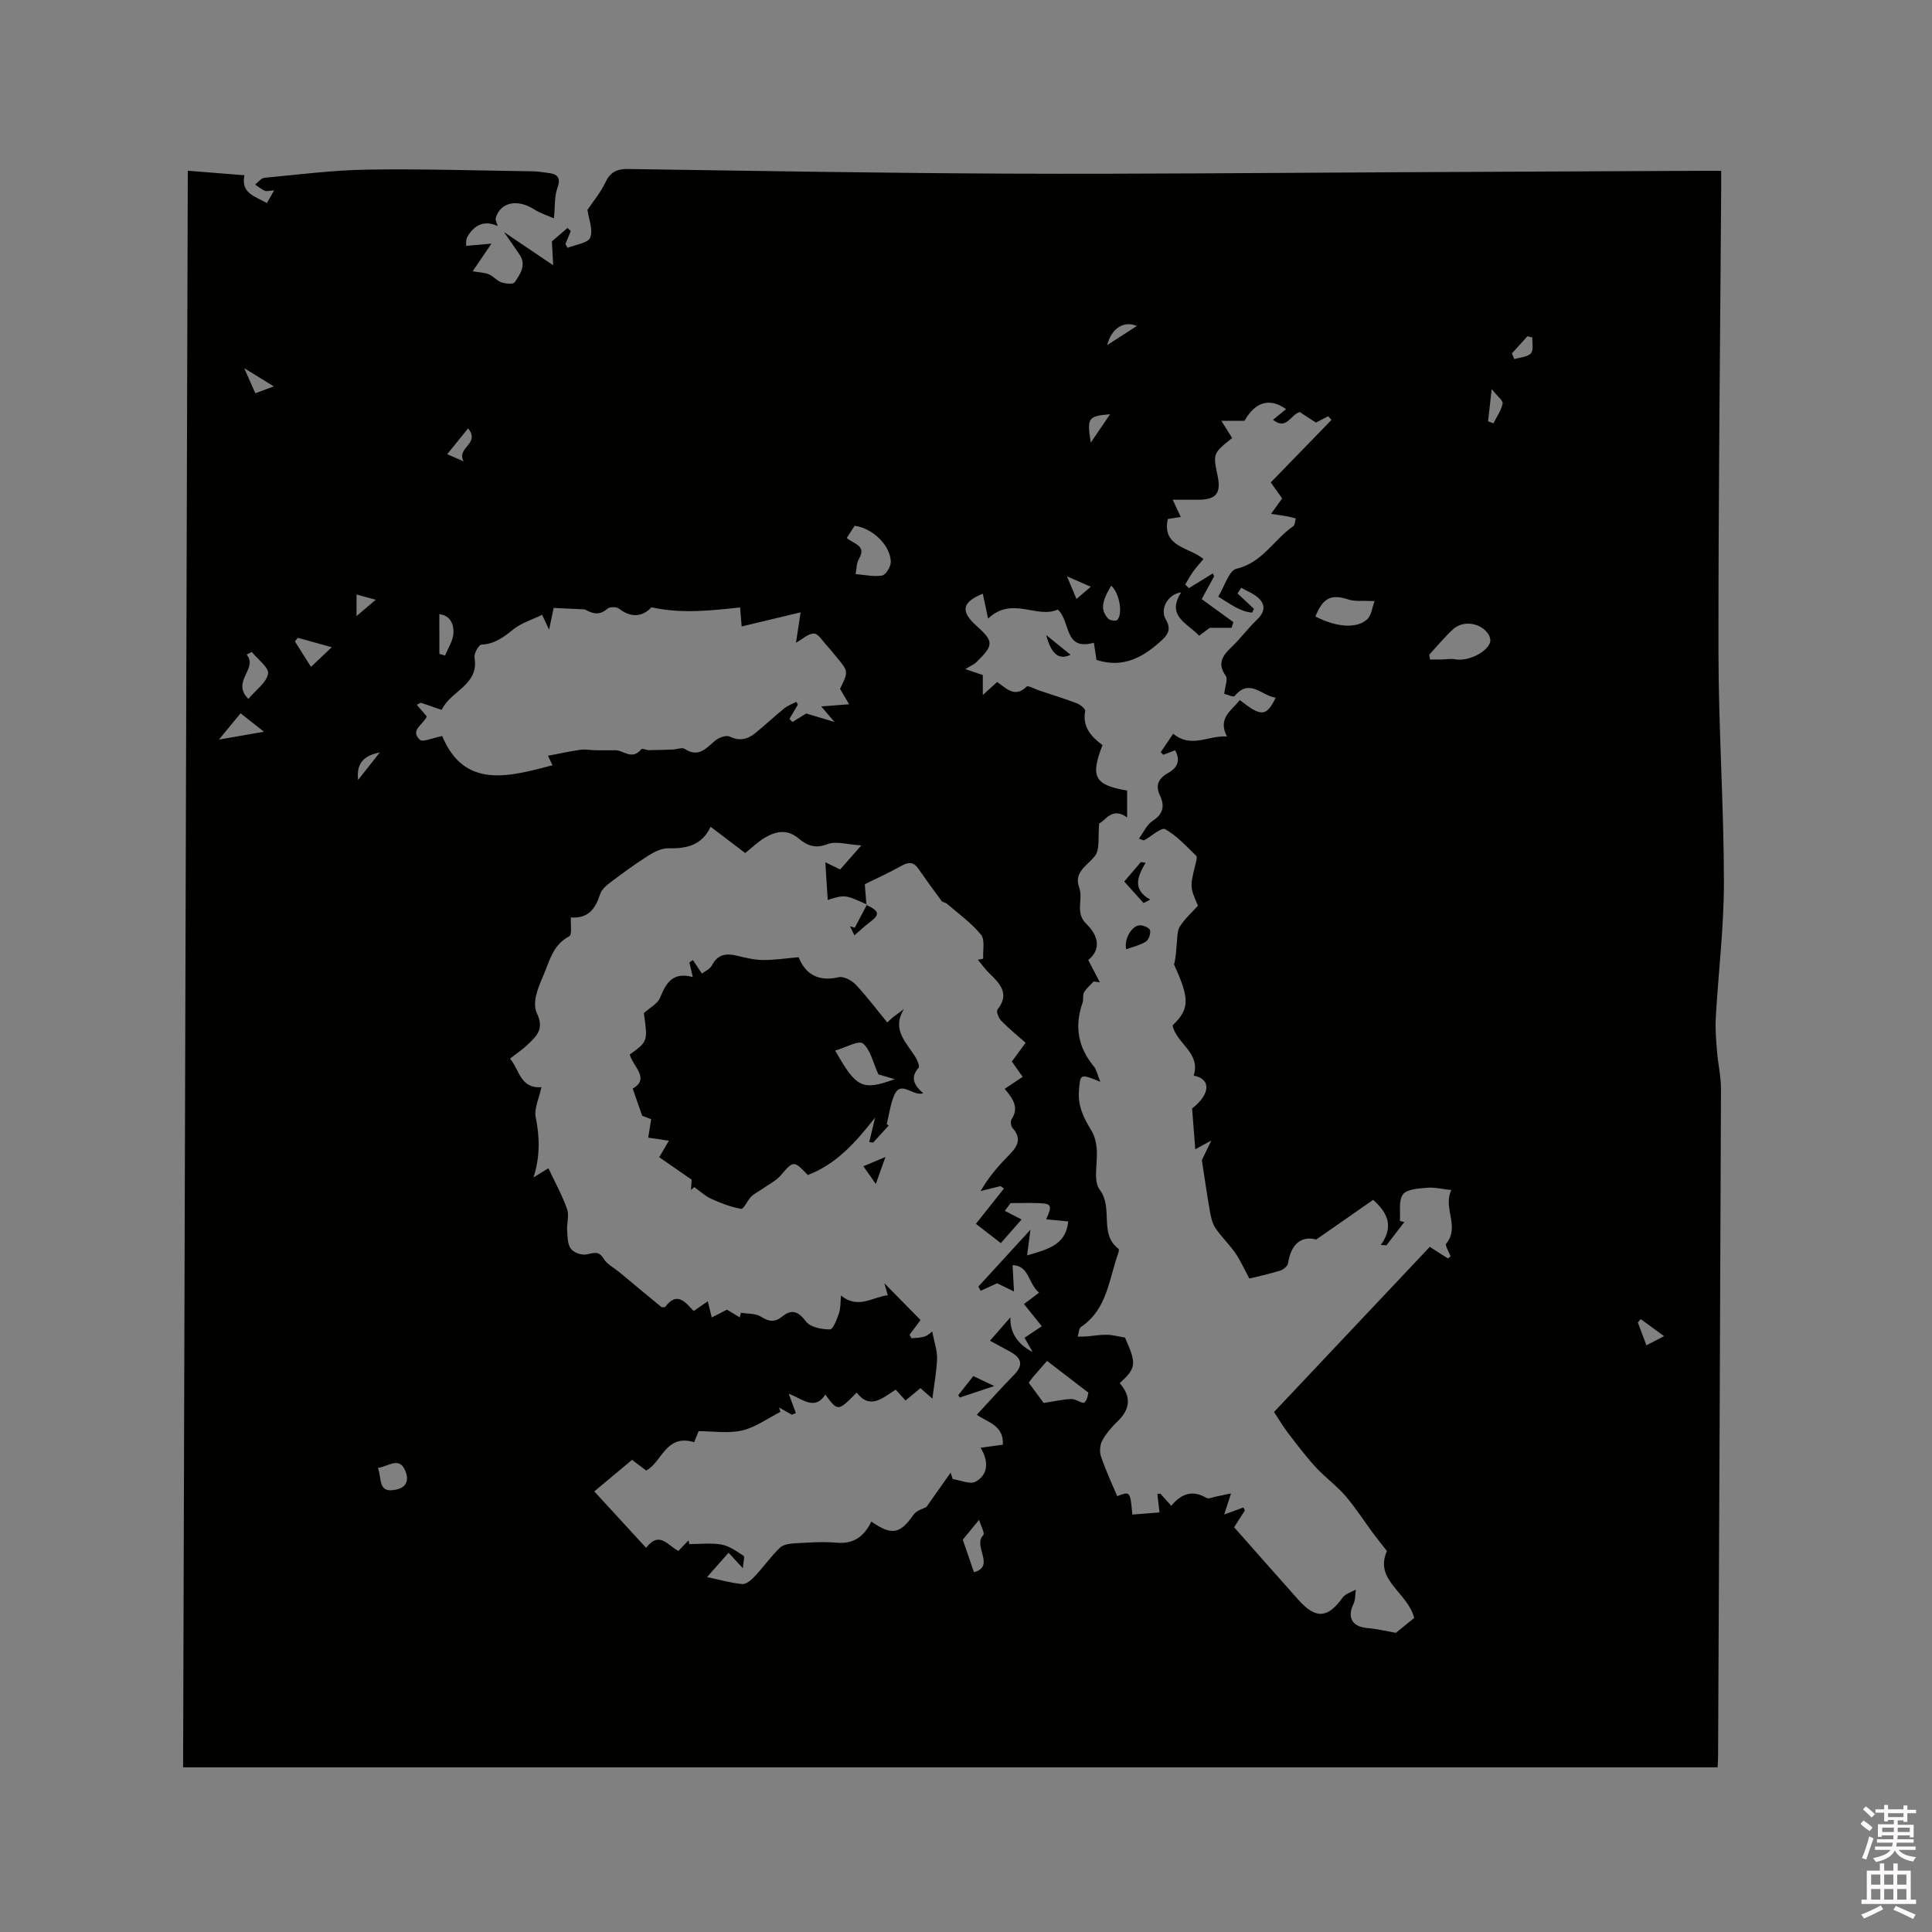 <svg enable-background="new 0 0 400 400" viewBox="0 0 400 400" xmlns="http://www.w3.org/2000/svg"><rect x="0" y="0" width="400" height="400" fill="#808080" stroke="none"/><path d="m385.2 377.6.6-.7c.6.4 1.3.9 1.9 1.5l-.6.7c-.8-.5-1.4-1-1.9-1.5zm.3 7.1c.6-1.4 1.1-2.9 1.5-4.5.3.1.6.3.9.4-.5 1.4-1 2.9-1.5 4.4zm.2-10.1.6-.6c.7.5 1.3 1.1 1.9 1.6l-.7.7c-.6-.6-1.2-1.2-1.8-1.7zm8.4-.8h.8v.9h1.8v.7h-1.8v1.8h-.8v-.3h-1.2v.9h3.3v2.6h-.8v-.4h-2.5c0 .3 0 .6-.1.8h3.4v.7h-3.5c0 .3-.1.6-.1.8h4v.7h-3.5c.7.9 1.9 1.3 3.6 1.5-.2.2-.4.5-.6.9-1.9-.3-3.2-1.1-3.8-2.3-.5 1.1-1.8 2-3.9 2.4-.2-.3-.4-.5-.6-.8 1.9-.4 3.1-.9 3.6-1.7h-3.2v-.7h3.5c.1-.2.1-.5.2-.8h-3.3v-.7h3.4c0-.2 0-.5 0-.8h-2.4v.3h-.8v-2.6h3.3v-.9h-1.2v.3h-.8v-1.8h-1.8v-.7h1.8v-.9h.8v.9h3.2zm-4.4 5.5h2.4c0-.3 0-.6 0-.9h-2.4zm1.2-3.1h3.2v-.8h-3.2zm4.4 2.2h-2.4v.9h2.5v-.9z" fill="#fcfafa"/><path d="m389.2 385.8h.9v1.5h1.9v-1.5h.9v1.5h2.7v6h1.1v.9h-11.3v-.9h1.1v-6h2.7zm.2 8.7.5.8c-1.2.6-2.5 1.3-4 1.9-.2-.3-.3-.6-.6-.8 1.6-.6 3-1.3 4.1-1.9zm-2-4.3h1.9v-2.1h-1.9zm0 3.1h1.9v-2.2h-1.9zm2.7-3.1h1.9v-2.1h-1.9zm0 3.1h1.9v-2.2h-1.9zm2.4 1.3c1.4.6 2.7 1.2 4.1 1.8l-.5.9c-1.5-.7-2.8-1.4-4.1-1.9zm2.2-6.5h-1.9v2.1h1.9zm-1.9 5.2h1.9v-2.2h-1.9z" fill="#fcfafa"/><g fill="#010100"><path d="m104.34 48.04c3.13 2.12 6.27 4.23 10.19 6.88-.1-1.85-.17-3.16-.27-4.94.79-.68 2.01-1.73 3.24-2.78.22.21.45.43.67.64-.37.9-.74 1.79-1.11 2.69.15.26.3.52.45.78 1.64-.67 4.23-.97 4.68-2.11.64-1.61-.3-3.85-.56-5.75 1.15-1.72 2.72-3.58 3.73-5.71 1.03-2.16 2.38-2.78 4.69-2.75 26.39.39 52.78.85 79.18.96 26.08.11 52.17-.16 78.25-.28 21.84-.1 43.68-.21 65.52-.31h3.35c0 1.33.01 2.55 0 3.77-.21 32.02-.59 64.04-.56 96.06.02 15.79 1.11 31.58 1.13 47.37.01 9.4-1.16 18.8-1.69 28.2-.13 2.29.08 4.61.26 6.91.21 2.63.83 5.24.82 7.86-.16 46.02-.38 92.04-.6 138.06 0 .82-.07 1.64-.1 2.32-105.88 0-211.54 0-317.7 0 .32-110.36.65-220.26.97-330.56 3.99.32 7.73.62 11.73.93-.79 3.74 2.16 4.34 4.64 5.76.43-.75.86-1.49 1.51-2.63-.95.06-1.52.26-1.92.09-.73-.31-1.36-.85-2.03-1.29.65-.49 1.27-1.34 1.96-1.4 7.07-.67 14.14-1.58 21.23-1.69 11.44-.18 22.89.19 34.34.35 1.05.01 2.1.21 3.15.33 2.02.25 2.68 1.03 1.89 3.21-.61 1.67-.44 3.62-.69 6.19-1.28-.56-2.78-1.01-4.04-1.82-3.47-2.24-7.01-1.57-8 1.72-.15.48.25 1.13.4 1.7-2.81-1.28-4.86-.22-6.28 2.22-.38.65-.23 1.62-.26 1.88 1.82-.16 3.15-.27 5.24-.46-1.67 2.45-2.71 4-3.89 5.73 1.34.23 2.42.24 3.35.62.94.39 1.66 1.35 2.61 1.67.85.29 2.44.43 2.74-.01 1.14-1.69 2.49-3.57.98-5.78-1.03-1.53-2.12-3.08-3.2-4.63zm75.17 139.23c-4.57-2.06-4.57-2.06-8.14-.94-.16-2.57-.32-5.11-.49-7.8.95.46 1.95.93 3.07 1.48 1.3-1.48 2.52-2.87 4.38-4.98-2.94-.17-5.26-.94-7-.26-2.54.99-4.25.29-5.98-1.17-2.36-2-4.73-1.52-7.04-.14-1.42.85-2.64 2.05-4.02 3.16-2.25-1.71-4.52-3.44-7.16-5.45-1.81 3.88-5.03 4.55-8.77 4.46-1.35-.03-2.86.72-4.07 1.48-2.68 1.7-5.26 3.57-7.8 5.49-.89.67-1.93 1.54-2.24 2.53-.96 3-2.46 5.1-6.05 4.81-.09 1.52.26 3.58-.32 3.89-3.54 1.89-4.07 5.18-5.51 8.44-1.19 2.7-2.17 5.49-1.2 7.53 1.54 3.23-.05 4.68-1.85 6.41-1.11 1.07-2.41 1.93-3.73 2.97 2 2.33 2.09 6.23 6.51 5.91-.47 2.26-1.56 4.4-1.18 6.25.84 4.18.91 8.18-.47 12.43 1.12-.69 2.07-1.28 3.09-1.9 1.38 2.93 2.86 5.61 3.87 8.45.46 1.29-.08 2.92.01 4.38.08 1.29.07 2.79.73 3.78.53.79 2.06 1.37 3.05 1.26 1.46-.17 2.66-1.02 3.78.86.68 1.15 2.12 1.85 3.21 2.76 2.89 2.41 5.78 4.82 8.69 7.2.18.15.77.13.88-.02 2.47-3.3 4.22-.8 5.86.89 1.05-.73 1.88-1.29 2.92-2.01.32 1.29.55 2.23.82 3.35 1.21-.62 2.14-1.1 3.15-1.62.87.53 1.76 1.06 2.64 1.6.09-.32.17-.64.26-.96 1.38.24 2.99.11 4.09.79 1.66 1.04 2.87 1.28 4.48-.03 1.96-1.6 3.34-1.01 4.92 1.08.89 1.17 3.24 1.61 4.94 1.61.64 0 1.44-2.12 1.87-3.38.35-1.02.27-2.18.41-3.63 3.6 2.9 6.51.28 9.69-.06-.28-.98-.51-1.79-.71-2.49 2.45 2.49 4.89 4.98 7.49 7.62-.49.65-1.39 1.85-2.28 3.05.14.24.27.49.41.73.93-.11 1.9-.09 2.77-.39.71-.25 1.29-.88 1.51-1.04.44 2.26 1.05 3.93 1.01 5.58-.07 2.61-.58 5.2-.97 8.34-1.22-1.07-1.84-1.61-2.48-2.17-1.05.87-2.02 1.68-3.08 2.56-.7-.78-1.32-1.45-2.04-2.25-2.68 1.69-5.28 4.25-8.07.61-3.88 3.94-3.88 3.94-6.5.41-2.25 3.5-4.87.76-7.57-.16.64 1.74 1.06 2.87 1.48 3.99-.27.11-.54.23-.81.34-.9-.5-1.79-1-2.69-1.49.1.3.21.6.31.9-2.63 1.33-5.14 3.2-7.93 3.85-2.87.67-6.01.15-9.02.15-.47 1.17-.84 2.07-.92 2.28-5.93-1.8-6.68 4.24-9.94 5.86-.9-.68-1.82-1.37-2.92-2.2-2.57 2.15-5.07 4.23-7.82 6.53 3.62 3.94 7.09 7.72 10.73 11.68 2.8-3.65 4.54-.38 6.69.64.71-.74 1.4-1.47 2.09-2.19l.18.78c2.23 0 4.51-.29 6.67.1 1.61.29 3.12 1.39 4.55 2.33.28.18-.06 1.29-.15 2.56-1.21-1.31-1.92-2.07-2.96-3.2-1.57 1.77-3.03 3.43-4.45 5.04 2.69.57 4.97 1.23 7.29 1.44.81.07 1.87-.84 2.55-1.56 1.81-1.93 3.35-4.12 5.24-5.96.7-.68 2.06-.86 3.14-.92 2.88-.16 5.8-.37 8.66-.12 3.58.32 5.71-1.43 7.13-4.38 4.24 2.97 5.97 2.55 8.72-1.39.67-.97 2.19-1.34 2.68-1.62 1.85-2.61 3.43-4.86 5.01-7.1.15.44.3.88.45 1.32 1.61.23 3.61 1.16 4.74.53 2.59-1.43 2.76-4.23 1.01-7.02 1.56-.21 3.08-.42 4.62-.63.22-4.01-3.1-4.59-5.39-6.2 2.67-2.88 5.14-5.65 7.73-8.29 2-2.04 1.48-3.49-.78-4.74-1.34-.74-2.69-1.47-4.22-2.3 1.58-1.81 2.91-3.33 4.23-4.85-.15 2.95 1.32 5.51 4.6 7.2-.68-1.19-1.17-2.04-1.69-2.96 1.2-.8 2.31-1.55 3.58-2.39-1.28-1.59-2.45-3.05-3.69-4.59 1.08-.81 1.98-1.49 3.13-2.36-2.32-1.94-2.04-5.62-5.49-5.69.11 2 .2 3.73.3 5.45-1.29-.62-2.57-1.25-3.51-1.7-1.26.58-2.33 1.07-3.4 1.56-.16-.29-.31-.58-.47-.88 3.44-3.75 6.87-7.5 10.79-11.78-.3 2.3-.49 3.7-.7 5.33 4.34-1.28 8.04-2.17 8.52-7.04-1.51-.14-2.98-.28-4.57-.43 1.29-2.86 1.1-3.26-1.45-3.35-1.97-.07-3.95-.01-5.92-.01-.4.53-.79 1.07-1.19 1.6 1.12.58 2.23 1.15 3.47 1.79-1.41 1.6-2.79 3.18-4.3 4.89-1.8-1.39-3.43-2.65-5.16-3.99 2.07-2.6 3.94-4.96 5.81-7.31-.24-.17-.47-.34-.71-.5-1.37.34-2.74.68-4.12 1.02 1.59-2.75 3.43-4.93 5.41-6.96 1.79-1.83 3.49-3.5 1.19-6.11-.34-.38-.46-1.39-.19-1.8 1.64-2.48.19-4.33-1.43-6.29 1.38-.92 2.59-1.73 3.72-2.48-1.12-1.59-1.7-2.41-2.24-3.17.93-1.26 1.72-2.34 2.85-3.88-1.76-1.57-3.5-2.97-5.04-4.55-.54-.55-1.08-1.96-.79-2.32 2.58-3.25.58-5.33-1.63-7.47-.89-.86-1.62-1.9-2.42-2.85.37-.07.73-.15 1.1-.22-.11-1.69.42-3.9-.46-4.98-1.99-2.44-4.65-4.33-7.07-6.42-.29-.25-.85-.26-1.07-.54-1.64-2.2-3.26-4.43-4.82-6.69-.99-1.43-2.02-1.43-3.48-.61-2.59 1.45-5.3 2.67-7.61 3.81.11 1.36.22 2.85.34 4.34zm120.29 73.28c.17-.15.34-.31.52-.46-.32-.9-1.2-2.24-.89-2.62 2.9-3.54-.78-7.41 1.06-11.08-1.9-.21-3.48-.61-5.01-.48-1.75.16-4.18.26-5.01 1.37-.96 1.28-.49 3.63-.64 5.51.31.07.62.14.93.22-1.24 1.61-2.47 3.21-3.71 4.82-.39-.03-.78-.05-1.16-.08 2.83-3.98 1.25-6.77-1.59-9.33-3.77 2.63-7.43 5.18-11.79 8.21-2.97-.81-5.21.81-5.83 4.92-.09.59-.98 1.32-1.64 1.52-2.3.71-4.66 1.21-6.37 1.64-1.08-1.99-1.85-3.75-2.92-5.3-1.26-1.82-2.93-3.37-4.15-5.22-.67-1.02-.92-2.38-1.14-3.62-.57-3.22-1.02-6.47-1.63-10.38.26-.54.91-1.88 1.96-4.05-1.67.9-2.41 1.3-3.32 1.8-.23-2.96-.44-5.58-.66-8.44 3.78-2.94 4-6.11.33-6.81 1.53-4.73-3.62-6.65-4.37-10.39 3.56-3.41 3.54-5.53.3-12.6.41-1.49.44-2.99.58-4.48.11-1.16.06-2.51.64-3.42 1-1.56 2.44-2.85 3.73-4.28-1.67-3.88-1.66-3.88-.53-8.52.15-.6.44-1.54.17-1.81-2.04-1.98-4.01-4.17-6.43-5.52-.78-.43-2.86 1.5-4.36 2.31-.12.06-.37-.11-1.07-.35.98-1.33 1.64-2.9 2.82-3.66 2.25-1.45 2.56-3.12 1.52-5.31-1.04-2.18-.15-3.59 1.74-4.65 1.96-1.1 2.55-2.61 1.42-4.67-.87.33-1.66.63-2.46.93-.18-.18-.35-.36-.53-.54.86-1.27 1.72-2.53 2.59-3.82 3.79 3.12 7.3.28 11.13.58-1.99-3.84.99-5.39 2.65-7.55 4.5 3.51 5.45 3.47 7.45-.49-2.88-.36-5.38-4.12-8.52-.34-.24.29-1.55-.33-2.15-.47.17-1.56.8-3.03.32-3.71-1.94-2.75-.47-4.37 1.4-6.17 1.75-1.69 3.21-3.68 4.97-5.36 1.58-1.51 2.05-3.04.41-4.58-.99-.93-2.37-1.43-3.58-2.13-.25.39-.5.79-.75 1.18 1.13 1.06 2.25 2.12 3.38 3.18-.12.26-.24.53-.37.79-2.54-.22-4.55-1.83-7.02-3.31 1.34-2.17 2.23-5.42 3.78-5.78 5.39-1.25 7.74-6.05 11.75-8.8.37-.25.36-1.06.53-1.61-.62-.15-1.23-.34-1.85-.45-1-.18-2.01-.31-3.27-.5 1-1.4 1.65-2.31 2.29-3.2-.83-1.18-1.56-2.19-2.35-3.31 4.24-4.36 8.41-8.66 12.58-12.95-.23-.25-.46-.5-.69-.75-.86.44-1.72.88-2.55 1.31-1.21-.79-2.35-1.53-3.34-2.18-1.92.53-2.74 3.87-5.53 1.6.96-.79 1.81-1.48 2.7-2.21-3.48-2.45-6.41-1.44-8.61 2.42-1.6 0-2.94 0-4.8 0 1.08 1.71 1.67 2.65 2.24 3.56-3.98 3.21-3.98 3.21-3 7.88.75 3.57-.33 4.89-3.99 4.91-1.63.01-3.26 0-5.31 0 .68 1.44 1.11 2.37 1.67 3.57-1.17.18-2.05.32-2.69.41-1.25 5.88 4.47 5.8 7.38 8.29-.83 1.01-1.55 1.79-2.16 2.64-.6.84-1.08 1.76-1.62 2.64.26.25.51.5.77.75 1.65-1.02 3.3-2.03 4.95-3.05.09.19.19.39.28.58-.96 1.76-1.91 3.52-2.58 4.74 2.53 1.84 4.55 3.31 6.56 4.77-.13.39-.25.78-.38 1.17-1.3 0-2.6 0-4.51 0-.29.22-1.19.89-2.19 1.64-2.49-2.62-6.87-4.07-3.73-8.98-2.74.37-4.46 3.41-3.2 5.57 1.06 1.8.63 2.98-.58 4.12-3.83 3.6-8.05 6.14-13.75 4.3-.18-1.14-.36-2.34-.55-3.56-6.27 1.75-4.74-4.42-7.47-6.87-4.32 1.97-9.43-2.87-14.43 1.88-.45-2.14-.78-3.67-1.09-5.16-4.28 1.74-4.69 3.6-1.34 6.62 3.64 3.27 3.65 4.02-.01 7.57-.51.5-1.24.78-2.28 1.42 1.96.67 3.05 1.03 3.63 1.23v4.13c1.38-1.26 2.15-1.95 2.97-2.69 1.92 1.31 3.63 3.36 6.09.96.3-.29 1.64.47 2.5.76 2.64.88 5.3 1.7 7.9 2.69.71.27 1.82 1.17 1.74 1.58-.64 3.36 1.3 5.36 3.58 7.08-2.57 6.59-1.65 8.24 5.1 9.41v5.57c-3.12-2.31-4.52.72-5.79 1.23-.28 2.69.22 5.38-.9 6.77-1.63 2.04-4.4 3.31-3.24 6.49.9 2.45-.92 5.22 1.47 7.53 2.43 2.34 3.22 5.2.41 7.5.92 1.76 1.66 3.19 2.41 4.62-.43-.06-.86-.13-1.28-.19-.68.74-1.5 1.4-1.99 2.25-.34.59-.08 1.49-.32 2.17-1.71 4.85-.95 9.21 2.35 13.18.54.65.7 1.63 1.33 3.17-4.22-1.72-4.13-1.63-4.42 1.76-.27 3.19.94 5.71 2.54 8.27.67 1.07 1.01 2.47 1.13 3.75.26 2.9-.81 6.65.63 8.57 2.87 3.82-.23 9.15 3.9 12.24.13.1.03.62-.07.91-1.95 5.39-2.26 11.59-7.7 15.25-.47.32-.47 1.33-.69 2.02.64-.02 1.28-.01 1.92-.06 1.38-.11 2.76-.36 4.13-.33 1.15.02 2.3.34 3.74.58 2.42 5.43 2.35 6.32-1.1 9.43 2.4 2.74 2.24 5.36-.44 7.92-1.22 1.16-2.36 2.5-3.16 3.96-.49.9-.61 2.31-.28 3.28.94 2.79 2.2 5.48 3.36 8.24 2.7-1.02 2.7-1.02 3.14 3.82 1.95-.15 3.89-.31 5.62-.45-.17-1.5-.31-2.65-.44-3.81.21-.02.43-.05.64-.07.67.75 1.34 1.51 2.24 2.52 2.09-2.57 4.43-3.34 7.29-1.64.46.27 1.35-.17 2.04-.3.9-.17 1.79-.37 3.04-.63-.59 1.82-.93 2.88-1.41 4.36 1.78-.65 2.87-1.05 3.96-1.45.11.2.21.41.32.61-.72 1.12-1.43 2.24-2.23 3.48 4.51 5.09 8.91 10.1 13.35 15.07 3.56 3.99 6.04 3.78 9.13-.52.57-.79 1.79-1.11 2.72-1.64-.15 1-.07 2.11-.49 2.98-1.35 2.78-.26 4.71 2.82 4.97 2.02.17 4.01.66 5.96 1 1.12-.91 2.59-2.1 3.79-3.07-1.3-5.31-8.35-7.79-5.64-13.87-1.08-1.38-1.99-2.49-2.84-3.64-1.92-2.6-3.67-5.35-5.77-7.79-1.86-2.15-4.24-3.86-6.17-5.96-2.06-2.25-3.9-4.71-5.76-7.13-.94-1.22-1.71-2.56-2.84-4.26 10.48-11.11 21.36-22.64 32.26-34.2 1.33.89 2.55 1.65 3.77 2.41zm-187.56-133.26c-2.11 1.03-4.34 1.7-6.02 3.06-2 1.61-3.83 2.99-6.54 3.11-.55.02-1.59 1.87-1.44 2.7 1.01 5.65-4.98 6.89-6.76 10.76-.07.15-2.76-.93-4.25-1.39-.2-.06-.49.19-.94.38.77.91 1.44 1.68 2.07 2.42-.67 1.7-3.58 2.81-1.43 4.83.6.56 2.61-.39 4.62-.77 4.62 11.04 13.78 8.42 22.83 6.05-.36-.78-.75-1.62-.92-1.97 2.45-.46 4.59-.94 6.75-1.24.99-.14 2.03.08 3.04.1 1.3.02 2.61.01 3.91.01 1.88-.21 3.55 2.26 5.65-.25.16-.2.97.22 1.48.22 1.68-.01 3.35-.07 5.03-.13.83-.03 1.89-.49 2.44-.13 2.81 1.84 4.36-.03 6.23-1.65.76-.66 2.34-1.26 3.08-.9 2.06.99 3.71.57 5.28-.7 2.05-1.66 3.97-3.47 6.01-5.13.73-.59 1.66-.92 2.51-1.37.11.2.21.4.32.6-.58.98-1.17 1.96-1.75 2.94.21.21.42.43.63.64 1-.62 1.99-1.23 2.85-1.76 1.77.53 3.44 1.03 5.85 1.75-1.35-1.58-2.11-2.47-2.74-3.21 1.92-.15 3.65-.29 5.77-.45-.87-1.48-1.39-2.36-1.88-3.19 1.76-3.6 1.76-3.6-.7-6.55-.68-.81-1.33-1.66-2.05-2.43-.85-.91-1.74-2.45-2.64-2.47-1.19-.02-2.4 1.17-3.73 1.9.29-1.89.57-3.74.96-6.29-4.72 1.13-8.36 2-12.21 2.92-.11-1.28-.22-2.69-.32-3.93-6.05.63-11.92 1.35-18.36-.03-1.71 1.85-4.06 2.34-6.73.26-.51-.4-1.91-.38-2.38.03-1.85 1.61-3.26.87-4.73.13-2.16-.1-4.32-.2-6.4-.29-.26 1.21-.53 2.53-.95 4.49-.68-1.45-1.03-2.18-1.44-3.07zm183.67 8.25c.05.33.11.67.16 1 .79 0 1.58.01 2.38 0 .94-.01 1.9-.22 2.8-.04 2.45.48 6.41-1.25 7.23-3.42.18-.48.01-1.25-.28-1.71-1.55-2.43-5.21-3.04-7.35-1.1-1.77 1.62-3.3 3.51-4.94 5.27zm-120.6-24.16c1.47 1.28 4.17 1.53 2.52 4.35-.52.87-.47 2.08-.69 3.13 1.85.14 3.75.6 5.51.29.77-.14 1.81-1.87 1.78-2.85-.1-3.45-3.82-6.98-7.49-7.44-.49.75-1 1.54-1.63 2.52zm37.68 174.89c1.29 1.75 2.46 3.35 3.09 4.2 2.35-.36 4.03-.77 5.73-.82.93-.03 2.33 1.06 2.71.72.68-.6.76-1.9.81-2.04-3.21-2.47-5.86-4.5-8.55-6.57-1.01 1.15-1.92 2.18-2.81 3.22-.28.32-.51.67-.98 1.29zm71.59-161.82c-2.42-.12-4.02.12-5.4-.33-3.56-1.16-5.27-.39-6.84 3.52 4.26 2.17 8.4 2.61 10.68.62.94-.83 1.09-2.57 1.56-3.81zm-232.44 10.54c-.36.18-.73.35-1.09.53 2.49 2.93-3.28 5.54.37 9.18 1.59-1.89 3.78-3.4 4.08-5.22.21-1.27-2.15-2.97-3.36-4.49zm149.51 190.52c4.54-1.24-.33-5.45 1.93-7.68.36-.35-.51-1.94-.87-3.16-1.34 1.63-2.39 2.9-3.38 4.1.78 2.26 1.54 4.49 2.32 6.74zm-123.41-21.59c.89 2.25-.12 5.41 3.89 4.46 2.46-.59 2.38-2.42 1.79-3.85-1.26-3.05-3.43-.94-5.68-.61zm-9.56-169.92c-3.03-.84-5.03-1.4-7.02-1.95-.2.25-.4.5-.6.75 1.11 1.76 2.22 3.51 3.33 5.27 1.2-1.15 2.41-2.29 4.29-4.07zm-18.87 13.68c-1.46 1.77-2.73 3.31-4.48 5.44 3.77-.66 6.38-1.11 9.32-1.62-1.63-1.29-3.13-2.47-4.84-3.82zm41.16-12.31c.39.12.79.24 1.18.36.61-1.55 1.65-3.07 1.73-4.64.09-1.79-.6-3.68-2.92-3.93.01 2.85.01 5.53.01 8.21zm139.08-14.1c-2.01 3.39-2.2 5.04-.62 6.81.34.38 1.63.55 1.89.27 1.22-1.29.41-5.69-1.27-7.08zm-133.13-32.59c-1.56 1.93-2.84 3.52-4.33 5.36 1.16.5 1.93.84 3.38 1.47-1.52-2.93 3.54-3.56.95-6.83zm216.1-15.51c.17.39.33.79.5 1.18 1.18-.37 2.7-.41 3.44-1.2.59-.63.23-2.15.3-3.28-.34-.08-.68-.17-1.02-.25-1.07 1.19-2.15 2.37-3.22 3.55zm-87.19 18.47c1.44-2.12 2.52-3.7 4-5.88-4.59.4-4.8.75-4 5.88zm118.7 185c-1.88-1.38-3.35-2.45-4.83-3.53-.2.23-.4.46-.6.7.57 1.51 1.14 3.03 1.77 4.72 1.17-.61 2.07-1.07 3.66-1.89zm-35.69-196.08c-.33 2.96-.54 4.82-.75 6.68.37.13.74.27 1.11.4.67-1.35 1.61-2.65 1.9-4.08.12-.62-1.08-1.51-2.26-3zm-73.47-13.07c-2.75-1.17-5.29.55-6.12 3.95 2.13-1.38 3.94-2.54 6.12-3.95zm-182.51 13.93c1.36-.5 2.28-.85 3.83-1.42-2.17-1.33-3.76-2.31-6.13-3.78 1 2.27 1.58 3.58 2.3 5.2zm21.28 80.06c1.68-2.13 2.87-3.64 4.49-5.69-3.49.67-4.85 2.39-4.49 5.69zm-.32-38.39v4.46c1.68-1.43 2.68-2.28 3.97-3.38-1.48-.41-2.46-.67-3.97-1.08zm152.02-1.61c-1.78-.78-3.03-1.32-4.93-2.15.84 2 1.35 3.23 1.96 4.68 1.03-.88 1.81-1.55 2.97-2.53z"/><path d="m184 233.03c-1.08 1.18-2.15 2.36-3.23 3.53-.27-.04-.53-.07-.8-.11.32-1.35.65-2.71 1.21-5.07-4.21 5.39-8.22 9.74-13.94 11.89-2.91-3.06-2.98-2.98-5.58.06-1 1.16-2.51 1.89-3.79 2.8-.77.54-1.67.96-2.33 1.61-.81.8-1.57 2.64-2.1 2.54-2.13-.37-4.23-1.19-6.22-2.09-1.26-.57-2.32-1.59-3.47-2.41-.23.19-.46.38-.69.57.06-.88.12-1.76.14-2.11-2.36-1.64-4.5-3.12-6.72-4.65.83-1.41 1.29-2.2 2.01-3.42-1.6-.24-2.87-.42-4.28-.63.2-1.26.4-2.49.61-3.82-.81-.31-1.58-.6-1.86-.71-.7-2.01-1.28-3.66-1.97-5.63 3.65-2.04.08-4.55-.61-7.04 3.75-2.73 3.75-2.73 2.92-8.58 1.27-1.15 2.84-1.94 3.35-3.18 1.24-2.98 2.54-5.43 6.78-4.3-.31-1.33-.51-2.17-.7-3.01.24-.17.48-.34.72-.51.54.81 1.08 1.63 1.87 2.81.62-.49 1.68-.93 2.08-1.71 1.23-2.38 3.05-2.52 5.32-1.96 1.74.43 3.54.84 5.32.86 2.3.02 4.61-.35 7.31-.58 1.35 3.43 3.99 5.15 8.29 4.14 1.03-.24 2.7.66 3.54 1.55 2.32 2.46 4.36 5.19 6.52 7.82l1.05-.99c.8-.6 1.61-1.19 2.41-1.79-2.73 4.4.72 7.09 2.52 10.2.34.59.75 1.68.5 1.97-1.75 1.98-.99 3.58.97 5.27-2.28.69-4.67-2.88-6.05.49-.76 1.86-1.02 3.92-1.51 5.89.13.1.27.2.41.3zm1.26-9.6c-1.42-.41-2.84-.83-3.4-.99-1.1-2.4-1.6-5.07-3.2-6.4-.87-.72-3.63.87-5.74 1.47 4.38 7.75 5.6 8.36 12.34 5.92z"/><path d="m201.52 284.9c1.11.53 2.27 1.08 4.32 2.06-2.99 1-5.07 1.69-7.14 2.39-.1-.17-.2-.33-.3-.5 1-1.27 2-2.53 3.12-3.95z"/><path d="m179.41 187.37c2.72 1.28 2.81 1.97.58 3.64-1.07.8-2.03 1.73-3.09 2.64-.21-.43-.57-1.16-.92-1.88.33.11.65.21.98.32.85-1.6 1.7-3.21 2.55-4.82 0 0-.1.1-.1.1z"/><path d="m181.33 245.13c-1.19-1.69-1.78-2.53-2.58-3.67 1.54-.65 2.75-1.16 4.57-1.92-.66 1.84-1.14 3.2-1.99 5.59z"/><path d="m233.16 196.54c-.49-2.18 1.25-5.04 2.95-4.97.72.03 1.92.58 2.01 1.06.13.73-.3 1.96-.89 2.33-1.2.74-2.67 1.06-4.07 1.58z"/><path d="m232.76 182.51c1.31-1.53 2.38-2.77 3.44-4.02l.99.12c-1.63 2.79-2.87 5.52.95 7.64-.46.24-.92.48-1.38.71-1.27-1.41-2.54-2.82-4-4.45z"/><path d="m221.65 135.57c-2.46 1.16-4.01-.18-5.05-4.09 1.74 1.41 3.27 2.65 5.05 4.09z"/></g></svg>